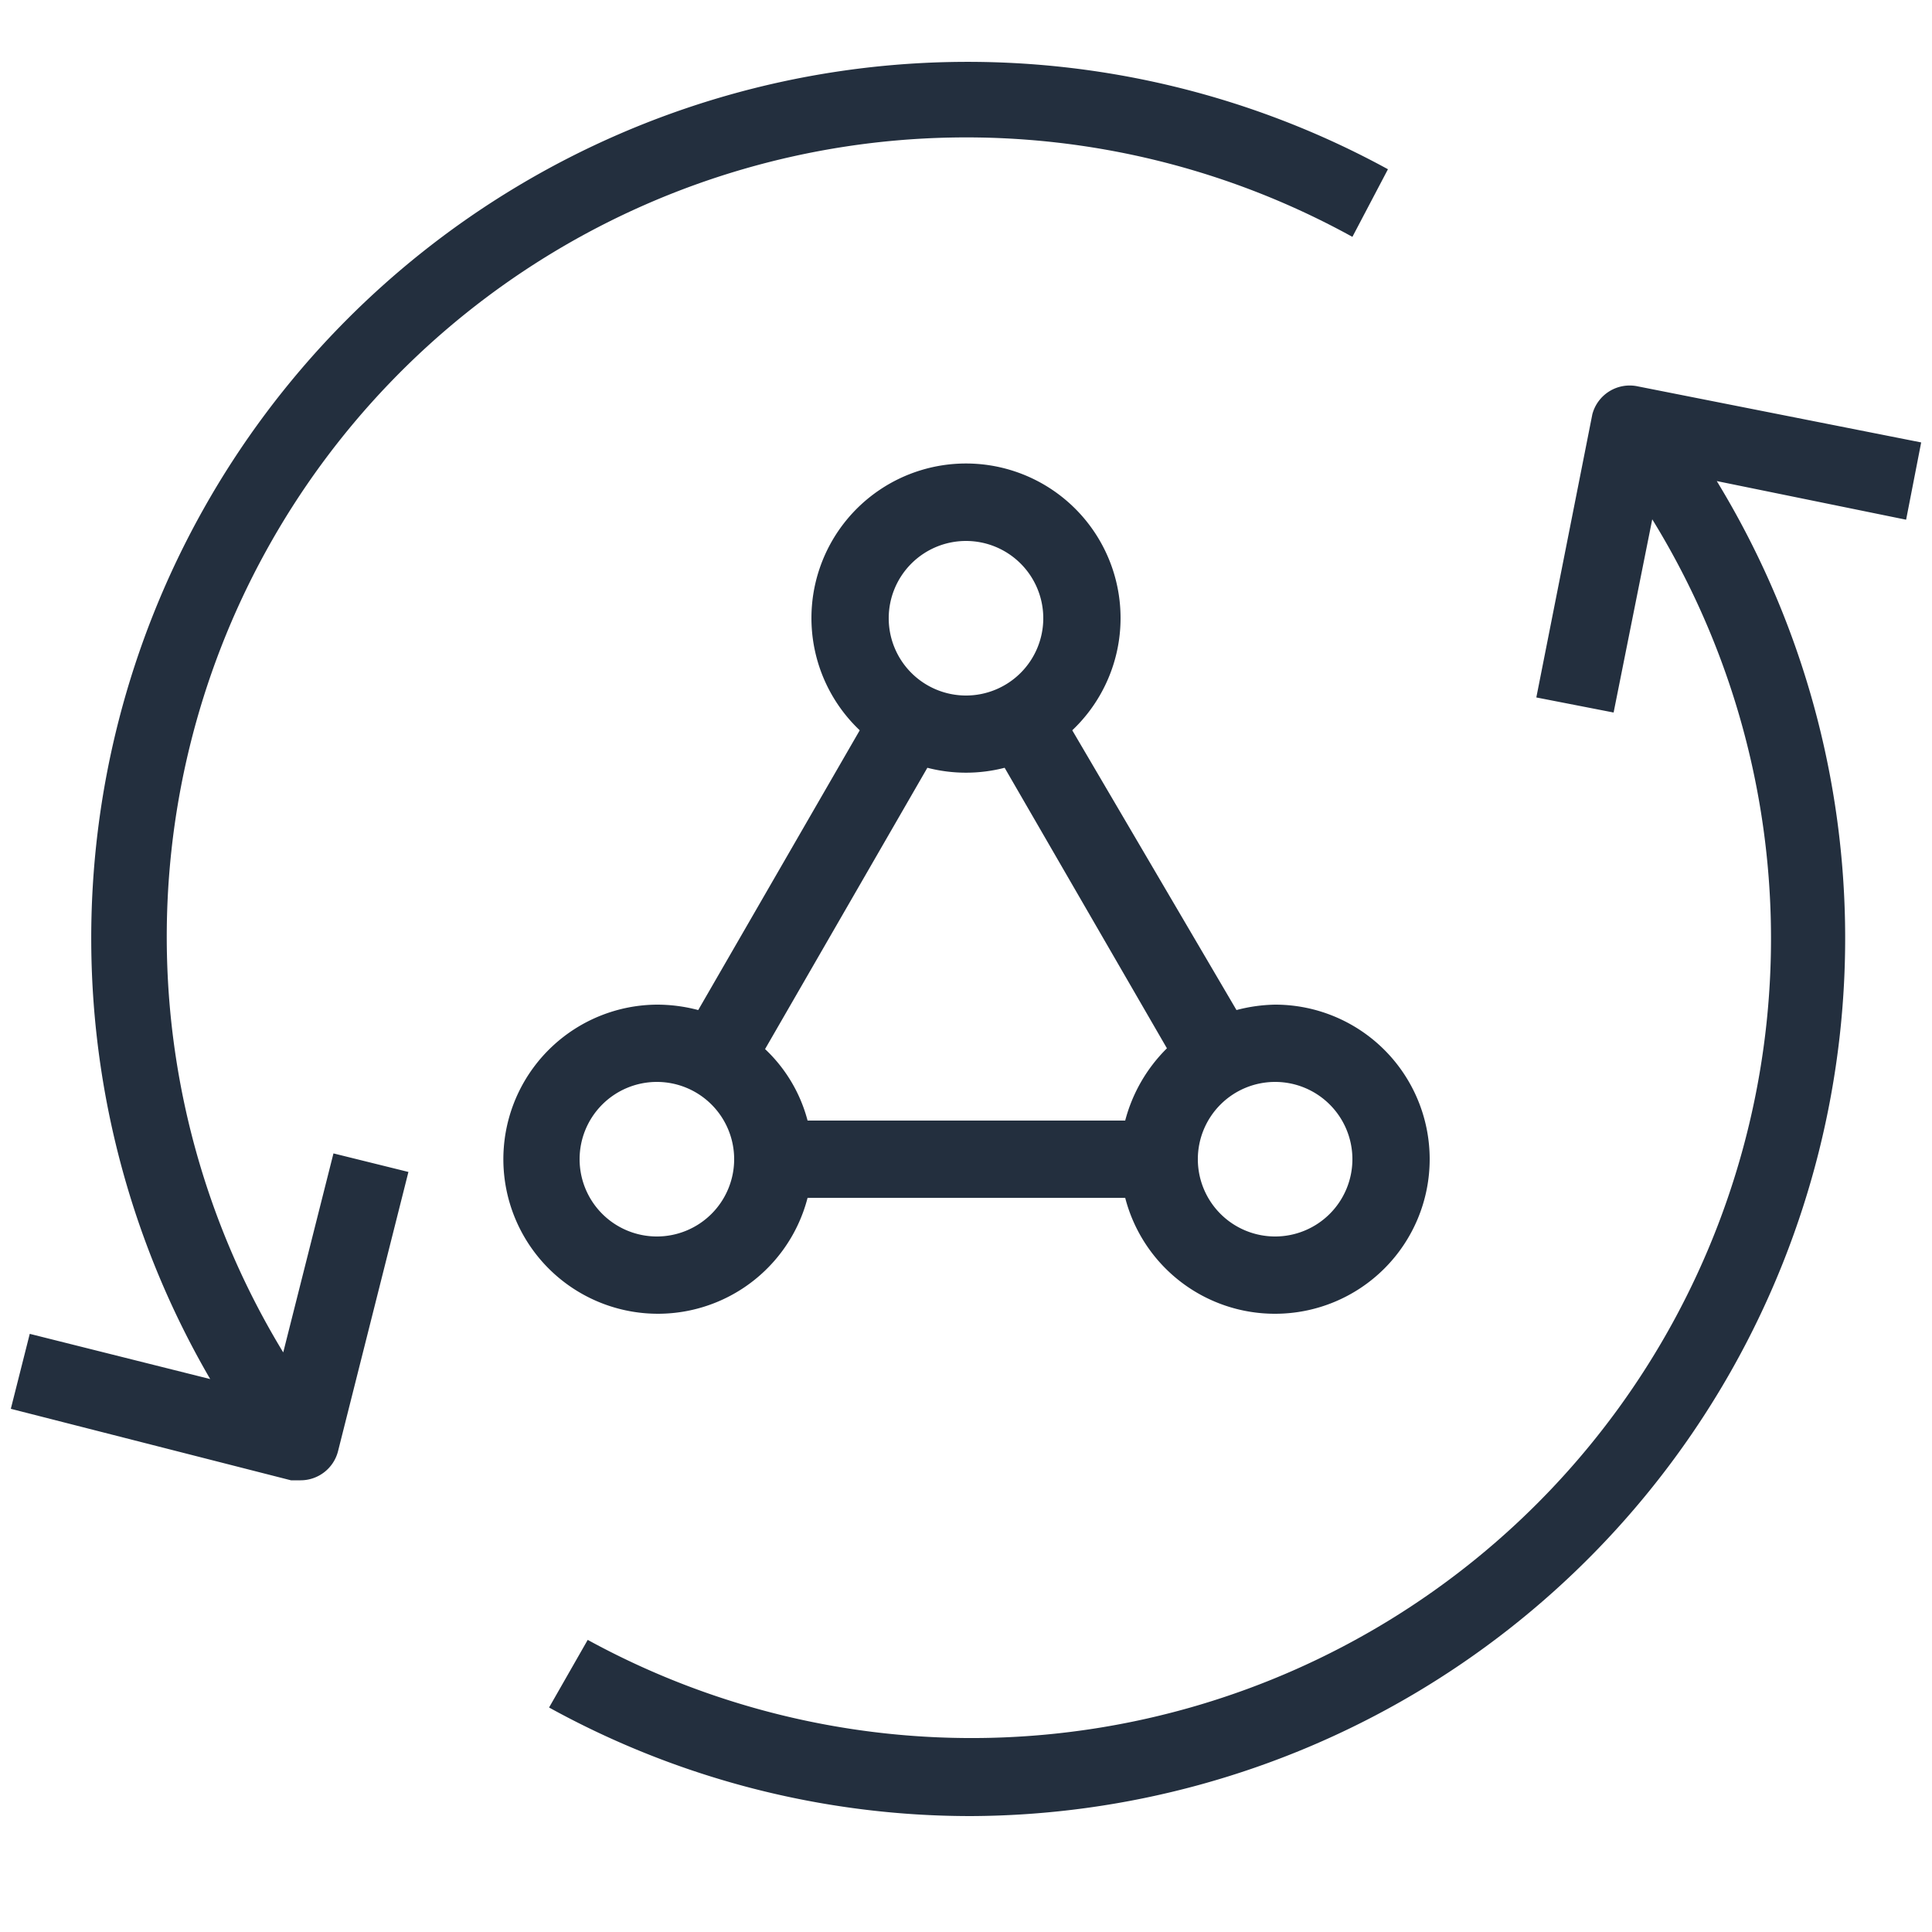 <svg xmlns="http://www.w3.org/2000/svg" viewBox="0 0 50 49.99"><defs><style>.cls-1{fill:#232f3e;}</style></defs><title>product-icon_AWS_AppSync</title><g id="ICONS_-_EDIT" data-name="ICONS - EDIT"><path class="cls-1" d="M25.12,47a22.59,22.59,0,0,1-10.91-2.81l1-1.75a20.69,20.69,0,0,0,27.55-29l-1,5-2-.39,1.45-7.33A1,1,0,0,1,42.39,10l7.33,1.45-.39,2-4.9-1A22.72,22.72,0,0,1,25.12,47ZM7.78,38.31l-.25,0L.28,36.46l.49-1.94,4.67,1.17A22.68,22.68,0,0,1,35.92,4.38L35,6.13A20.69,20.69,0,0,0,7.33,35l1.3-5.15,1.94.48L8.75,37.55A1,1,0,0,1,7.78,38.31ZM33,34a4,4,0,0,1-3.88-3H20.9A4,4,0,1,1,17,26a4.18,4.18,0,0,1,1.07.14l4.18-7.24a4,4,0,1,1,5.5,0L32,26.14A4.18,4.18,0,0,1,33,26a4,4,0,0,1,0,8Zm0-6a2,2,0,1,0,2,2A2,2,0,0,0,33,28ZM17,28a2,2,0,1,0,2,2A2,2,0,0,0,17,28Zm3.87,1h8.25a4.09,4.09,0,0,1,1.08-1.87L26,19.87a4,4,0,0,1-2,0l-4.2,7.28A3.9,3.9,0,0,1,20.9,29ZM25,14a2,2,0,1,0,2,2A2,2,0,0,0,25,14Z"/></g></svg>